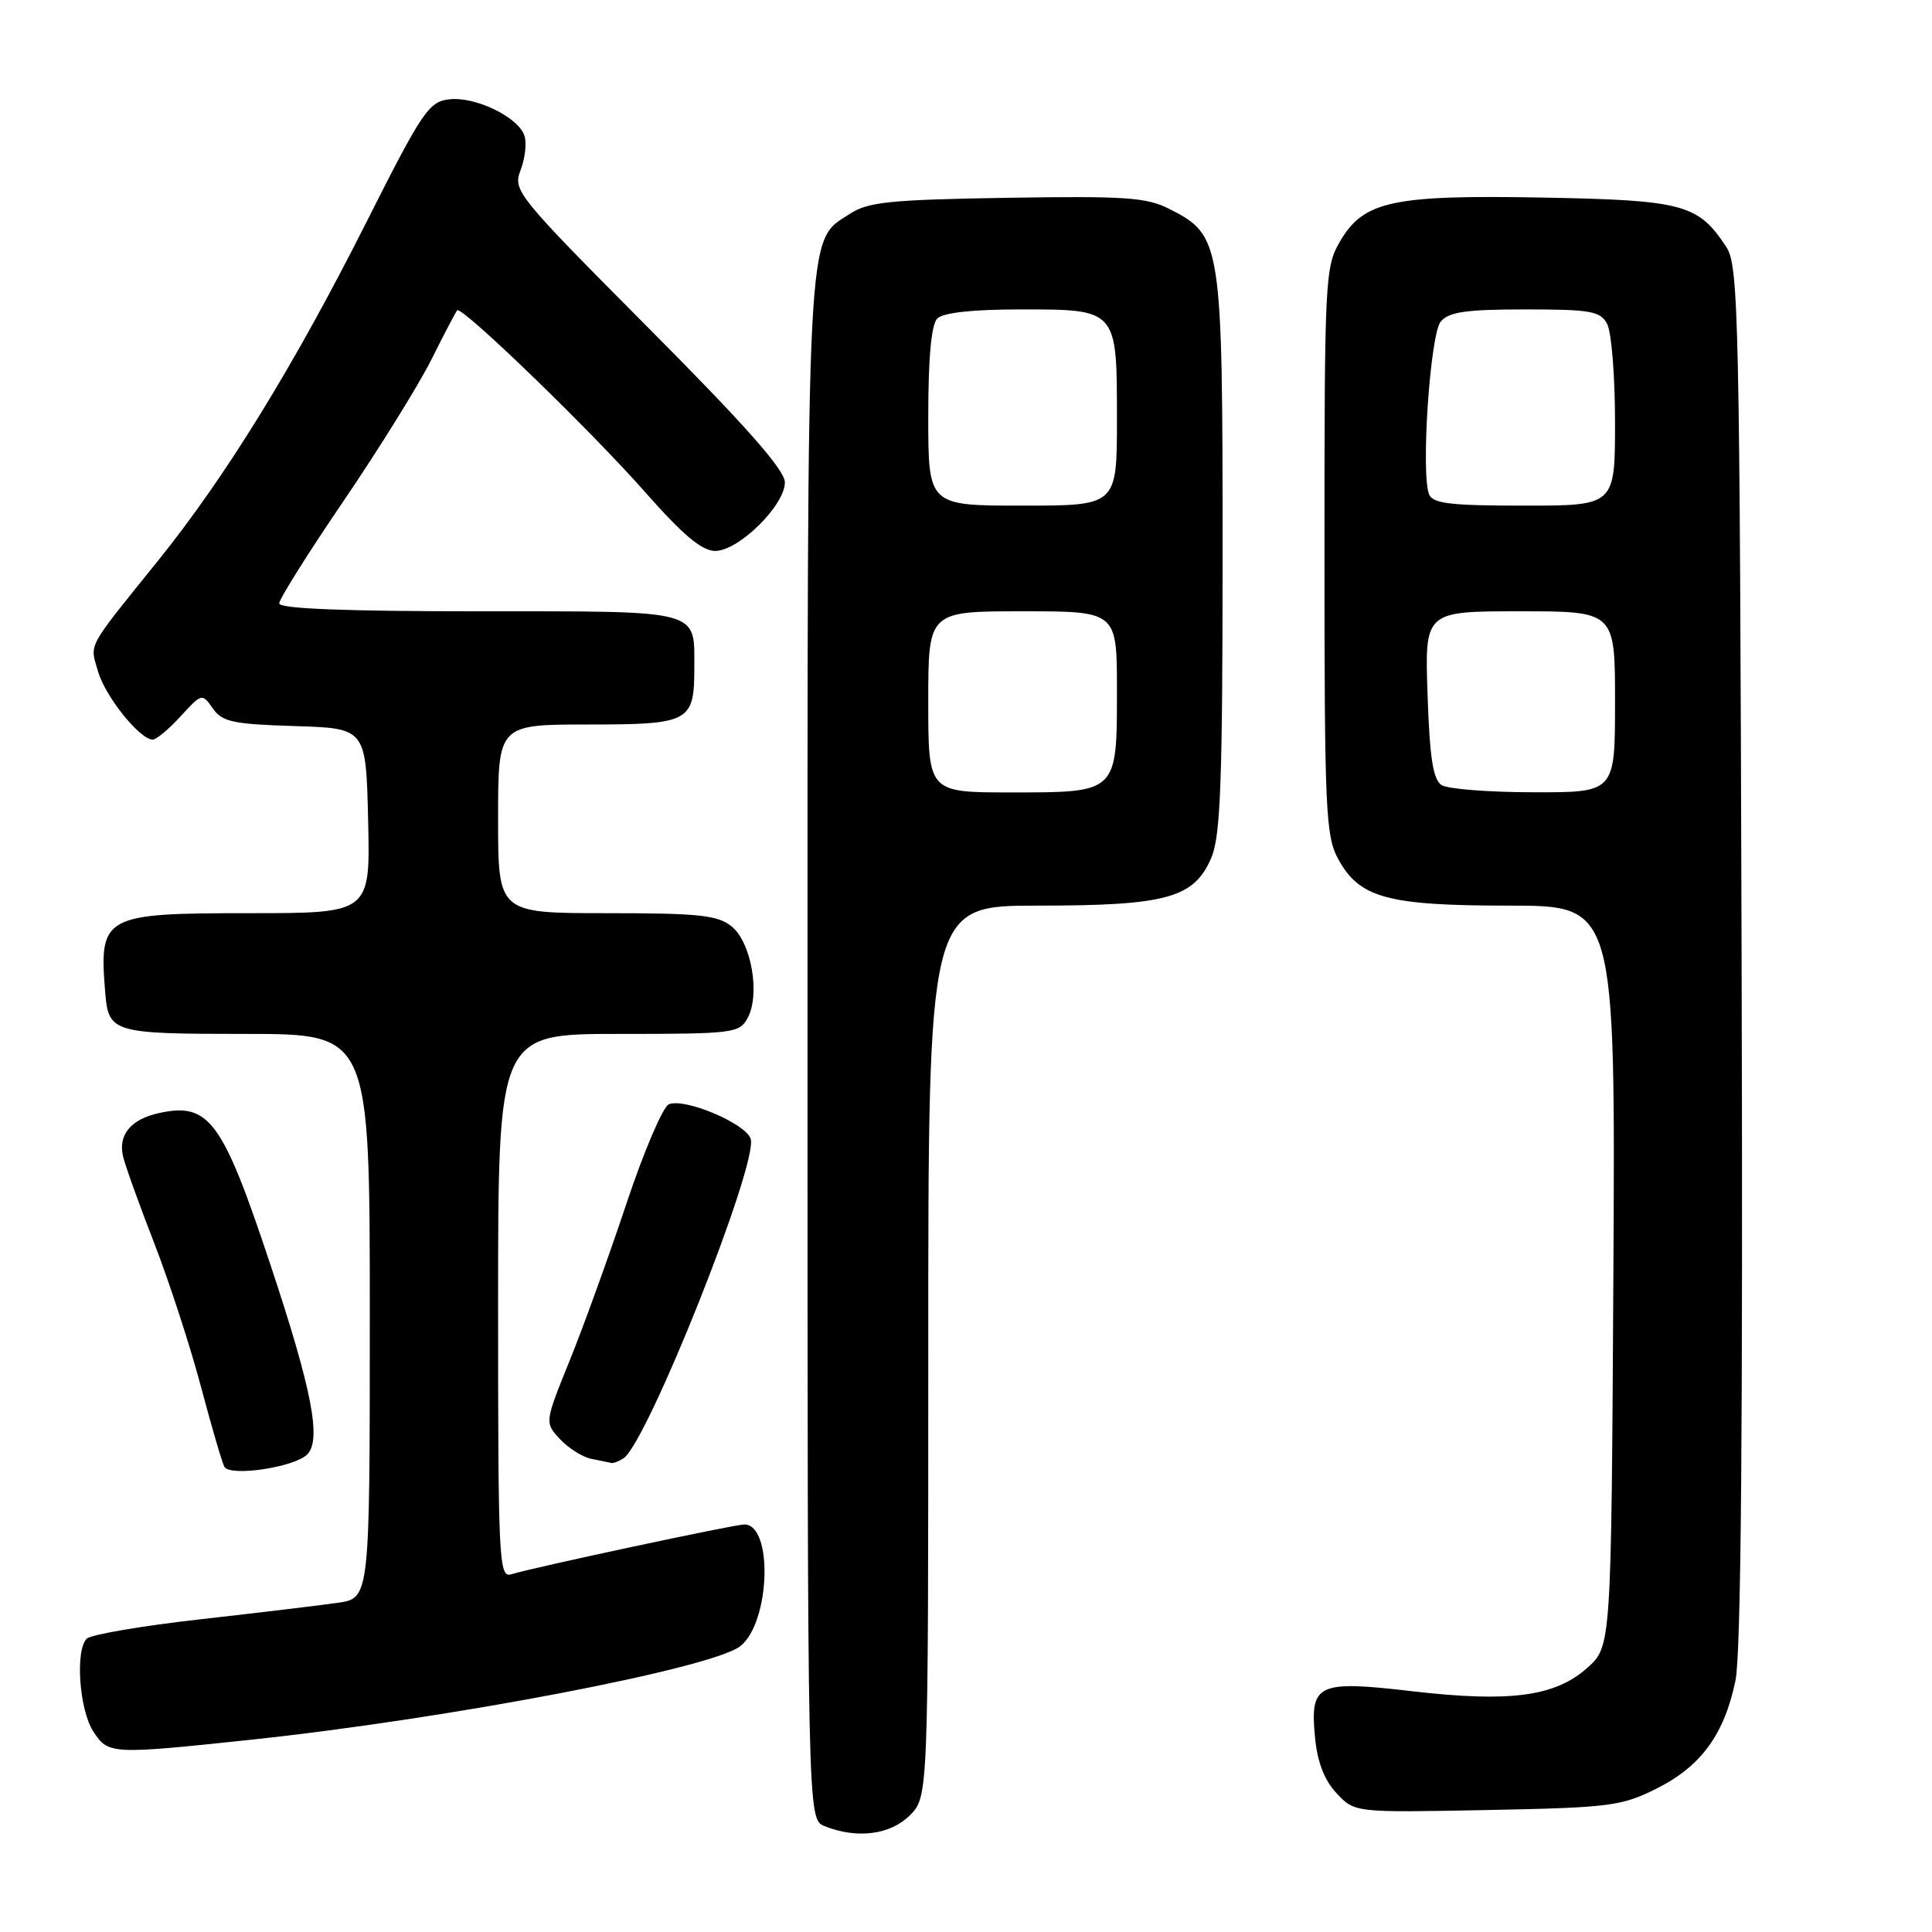 <?xml version="1.0" encoding="UTF-8" standalone="no"?>
<!DOCTYPE svg PUBLIC "-//W3C//DTD SVG 1.1//EN" "http://www.w3.org/Graphics/SVG/1.1/DTD/svg11.dtd" >
<svg xmlns="http://www.w3.org/2000/svg" xmlns:xlink="http://www.w3.org/1999/xlink" version="1.1" viewBox="0 0 256 256">
 <g >
 <path fill="currentColor"
d=" M 120.55 240.55 C 123.00 238.09 123.00 238.09 123.00 179.05 C 123.00 120.00 123.00 120.00 137.53 120.00 C 154.65 120.00 158.27 118.99 160.54 113.57 C 161.73 110.71 162.00 103.32 162.00 73.28 C 162.00 32.06 161.87 31.22 155.00 27.71 C 151.95 26.15 149.20 25.96 133.45 26.21 C 117.97 26.46 115.01 26.76 112.62 28.33 C 106.78 32.16 107.00 27.83 107.00 139.00 C 107.00 241.06 107.00 241.06 109.25 241.97 C 113.53 243.69 117.96 243.13 120.55 240.55 Z  M 219.50 237.00 C 225.39 234.05 228.48 229.83 229.96 222.68 C 230.70 219.13 230.96 188.71 230.77 126.45 C 230.52 41.42 230.38 35.23 228.74 32.72 C 225.02 27.06 223.07 26.53 204.55 26.18 C 184.49 25.81 180.70 26.62 177.55 32.00 C 175.58 35.36 175.50 36.99 175.50 73.00 C 175.50 107.35 175.65 110.78 177.32 113.83 C 180.13 118.99 183.85 120.00 200.00 120.00 C 214.05 120.00 214.05 120.00 213.78 169.08 C 213.50 218.17 213.50 218.17 210.31 221.01 C 206.07 224.80 200.07 225.60 187.16 224.10 C 174.52 222.63 173.56 223.09 174.25 230.24 C 174.56 233.50 175.49 235.90 177.11 237.62 C 179.50 240.18 179.50 240.18 197.00 239.84 C 213.30 239.52 214.84 239.33 219.50 237.00 Z  M 33.19 230.53 C 59.56 227.73 94.49 221.04 98.13 218.10 C 102.07 214.90 102.46 202.00 98.62 202.00 C 97.32 202.00 70.73 207.68 67.75 208.60 C 66.11 209.10 66.00 206.96 66.00 173.07 C 66.00 137.00 66.00 137.00 81.96 137.00 C 97.26 137.00 97.98 136.91 99.08 134.86 C 100.75 131.72 99.55 124.86 96.95 122.76 C 95.10 121.26 92.64 121.00 80.39 121.00 C 66.00 121.00 66.00 121.00 66.00 108.50 C 66.00 96.00 66.00 96.00 77.96 96.00 C 91.39 96.00 92.00 95.67 92.00 88.50 C 92.00 80.70 93.15 81.00 63.46 81.00 C 45.68 81.00 37.00 80.66 37.00 79.95 C 37.00 79.38 40.83 73.27 45.52 66.39 C 50.20 59.50 55.43 51.09 57.14 47.69 C 58.84 44.28 60.39 41.33 60.58 41.12 C 61.17 40.48 78.32 57.07 85.52 65.25 C 90.51 70.91 93.00 73.00 94.77 73.00 C 97.88 73.00 104.00 66.97 104.00 63.91 C 104.00 62.28 98.81 56.40 85.96 43.49 C 68.42 25.85 67.95 25.27 68.98 22.54 C 69.57 21.00 69.81 18.96 69.50 18.01 C 68.72 15.54 63.01 12.76 59.54 13.16 C 56.81 13.47 55.97 14.72 48.52 29.50 C 38.97 48.45 29.93 63.13 21.00 74.22 C 11.34 86.21 11.90 85.18 12.99 88.97 C 13.94 92.29 18.53 98.00 20.24 98.00 C 20.72 98.00 22.38 96.61 23.94 94.91 C 26.73 91.86 26.78 91.84 28.20 93.87 C 29.44 95.65 30.88 95.96 39.07 96.21 C 48.50 96.50 48.50 96.50 48.78 108.75 C 49.06 121.00 49.06 121.00 33.10 121.00 C 13.68 121.00 13.11 121.31 13.94 131.50 C 14.38 136.85 14.89 137.00 32.62 137.00 C 49.00 137.00 49.00 137.00 49.00 174.39 C 49.00 211.77 49.00 211.77 44.75 212.38 C 42.41 212.72 34.20 213.70 26.50 214.57 C 18.80 215.44 12.05 216.59 11.50 217.13 C 9.94 218.64 10.50 226.59 12.37 229.44 C 14.36 232.47 14.69 232.49 33.19 230.53 Z  M 40.70 192.73 C 42.63 190.80 41.35 184.18 35.84 167.60 C 29.47 148.43 27.71 146.03 21.05 147.49 C 17.33 148.31 15.62 150.38 16.31 153.24 C 16.60 154.48 18.47 159.68 20.46 164.79 C 22.44 169.90 25.23 178.45 26.64 183.79 C 28.06 189.13 29.45 193.89 29.74 194.37 C 30.53 195.69 39.01 194.42 40.70 192.73 Z  M 82.62 193.23 C 85.77 191.16 100.50 154.16 99.47 150.90 C 98.83 148.88 90.80 145.48 88.64 146.31 C 87.86 146.61 85.32 152.54 83.00 159.50 C 80.68 166.45 77.30 175.82 75.47 180.32 C 72.16 188.50 72.16 188.50 74.21 190.70 C 75.33 191.90 77.21 193.08 78.37 193.31 C 79.54 193.54 80.72 193.78 81.00 193.85 C 81.28 193.91 82.00 193.64 82.62 193.23 Z  M 123.00 93.00 C 123.00 81.00 123.00 81.00 135.50 81.00 C 148.00 81.00 148.00 81.00 148.00 91.43 C 148.00 105.12 148.13 105.00 133.93 105.00 C 123.00 105.00 123.00 105.00 123.00 93.00 Z  M 123.00 55.20 C 123.00 47.36 123.40 43.00 124.20 42.20 C 124.97 41.43 128.90 41.00 135.13 41.00 C 148.09 41.00 148.00 40.90 148.00 55.57 C 148.00 67.00 148.00 67.00 135.50 67.00 C 123.00 67.00 123.00 67.00 123.00 55.20 Z  M 191.02 104.03 C 189.89 103.32 189.44 100.41 189.16 92.05 C 188.78 81.00 188.78 81.00 201.39 81.00 C 214.00 81.00 214.00 81.00 214.00 93.00 C 214.00 105.00 214.00 105.00 203.25 104.98 C 197.34 104.98 191.83 104.55 191.02 104.03 Z  M 189.35 65.48 C 188.26 62.62 189.50 44.31 190.90 42.62 C 191.97 41.33 194.24 41.00 202.09 41.00 C 210.79 41.00 212.05 41.22 212.96 42.93 C 213.53 44.00 214.00 49.85 214.00 55.93 C 214.00 67.00 214.00 67.00 201.97 67.00 C 192.12 67.00 189.83 66.72 189.35 65.48 Z "/>
</g>
</svg>